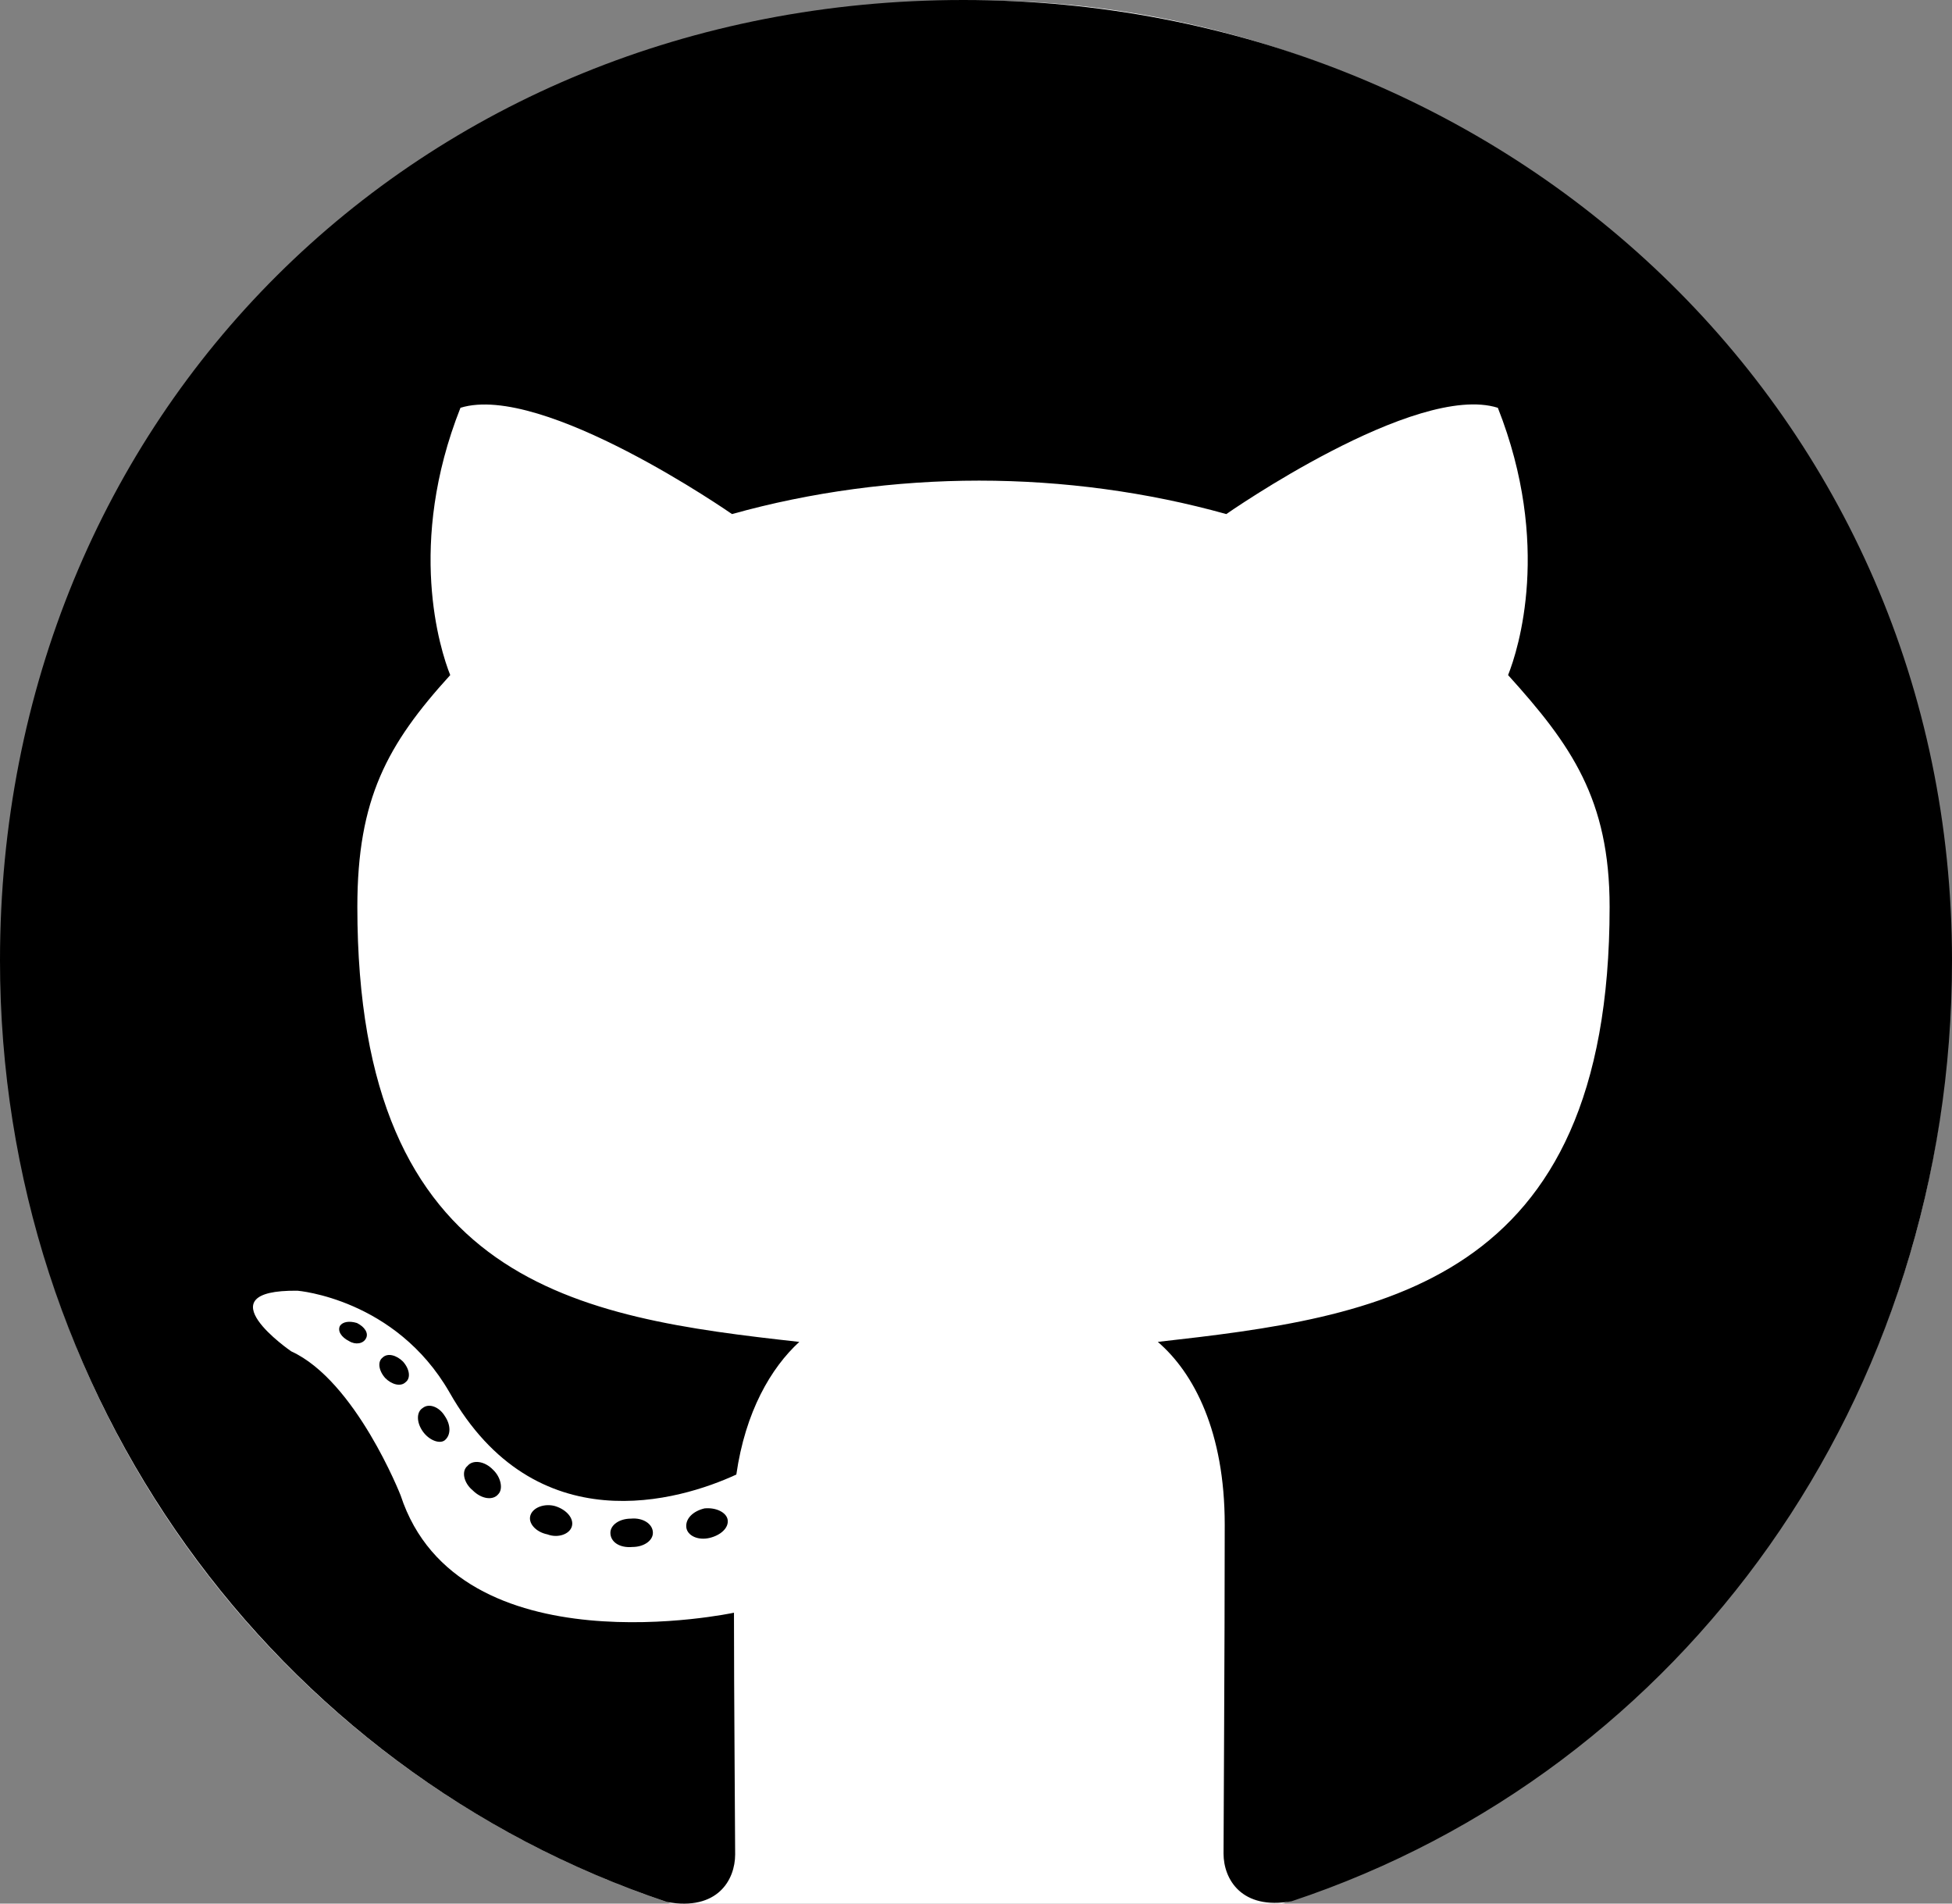 <?xml version="1.0" encoding="utf-8"?>
<!-- Generator: Adobe Illustrator 27.2.0, SVG Export Plug-In . SVG Version: 6.00 Build 0)  -->
<svg version="1.1" id="Layer_1" xmlns="http://www.w3.org/2000/svg" xmlns:xlink="http://www.w3.org/1999/xlink" x="0px" y="0px"
	 viewBox="0 0 496 483.6" style="enable-background:new 0 0 496 483.6;" xml:space="preserve">
<rect x="0" y="0" width="496" height="483.6" fill="#808080" stroke="none"/>
<style type="text/css">
	.st0{fill:#FFFFFF;}
</style>
<g>
	<ellipse class="st0" cx="248.2" cy="248.1" rx="247.3" ry="248"/>
	<g>
		<path d="M97.2,344.9c-1.3,1-1,3.3,0.7,5.2c1.6,1.6,3.9,2.3,5.2,1c1.3-1,1-3.3-0.7-5.2C100.8,344.3,98.5,343.6,97.2,344.9z"/>
		<path d="M107.4,357.7c-1.6,1-1.6,3.6,0,5.9c1.6,2.3,4.3,3.3,5.6,2.3c1.6-1.3,1.6-3.9,0-6.2C111.6,357.4,109,356.4,107.4,357.7z"/>
		<path d="M90.7,336.1c-2-0.6-3.6-0.3-4.3,0.7c-0.7,1.3,0.3,2.9,2.3,3.9c1.6,1,3.6,0.7,4.3-0.7C93.7,338.7,92.7,337.1,90.7,336.1z"
			/>
		<path d="M118.8,372.4c-1.6,1.3-1,4.3,1.3,6.2c2.3,2.3,5.2,2.6,6.5,1c1.3-1.3,0.7-4.3-1.3-6.2C123.1,371.1,120.1,370.8,118.8,372.4
			z"/>
		<path d="M244.8,0C106.1,0,0,105.3,0,244c0,110.9,69.8,205.8,169.5,239.2c12.8,2.3,17.3-5.6,17.3-12.1c0-6.2-0.3-40.4-0.3-61.4
			c0,0-70,15-84.7-29.8c0,0-11.4-29.1-27.8-36.6c0,0-22.9-15.7,1.6-15.4c0,0,24.9,2,38.6,25.8c21.9,38.6,58.6,27.5,72.9,20.9
			c2.3-16,8.8-27.1,16-33.7c-55.9-6.2-112.3-14.3-112.3-110.5c0-27.5,7.6-41.3,23.6-58.9c-2.6-6.5-11.1-33.3,2.6-67.9
			c20.9-6.5,69,27,69,27c20-5.6,41.5-8.5,62.8-8.5c21.3,0,42.8,2.9,62.8,8.5c0,0,48.1-33.6,69-27c13.7,34.7,5.2,61.4,2.6,67.9
			c16,17.7,25.8,31.5,25.8,58.9c0,96.5-58.9,104.2-114.8,110.5c9.2,7.9,17,22.9,17,46.4c0,33.7-0.3,75.4-0.3,83.6
			c0,6.5,4.6,14.4,17.3,12.1C428.2,449.8,496,354.9,496,244C496,105.3,383.5,0,244.8,0z"/>
		<path d="M160.3,385.8c-2.9,0-5.2,1.6-5.2,3.6c0,2.3,2.3,3.9,5.6,3.6c2.9,0,5.2-1.6,5.2-3.6C165.9,387.1,163.3,385.5,160.3,385.8z"
			/>
		<path d="M179,383.2c-2.9,0.7-4.9,2.6-4.6,4.9c0.3,2,2.9,3.3,5.9,2.6c2.9-0.7,4.9-2.6,4.6-4.6C184.6,384.2,181.9,382.9,179,383.2z"
			/>
		<path d="M141,382.6c-2.6-0.7-5.5,0.3-6.2,2.3s1.3,4.3,4.3,4.9c2.6,1,5.6,0,6.2-2S144,383.5,141,382.6z"/>
	</g>
</g>
</svg>
